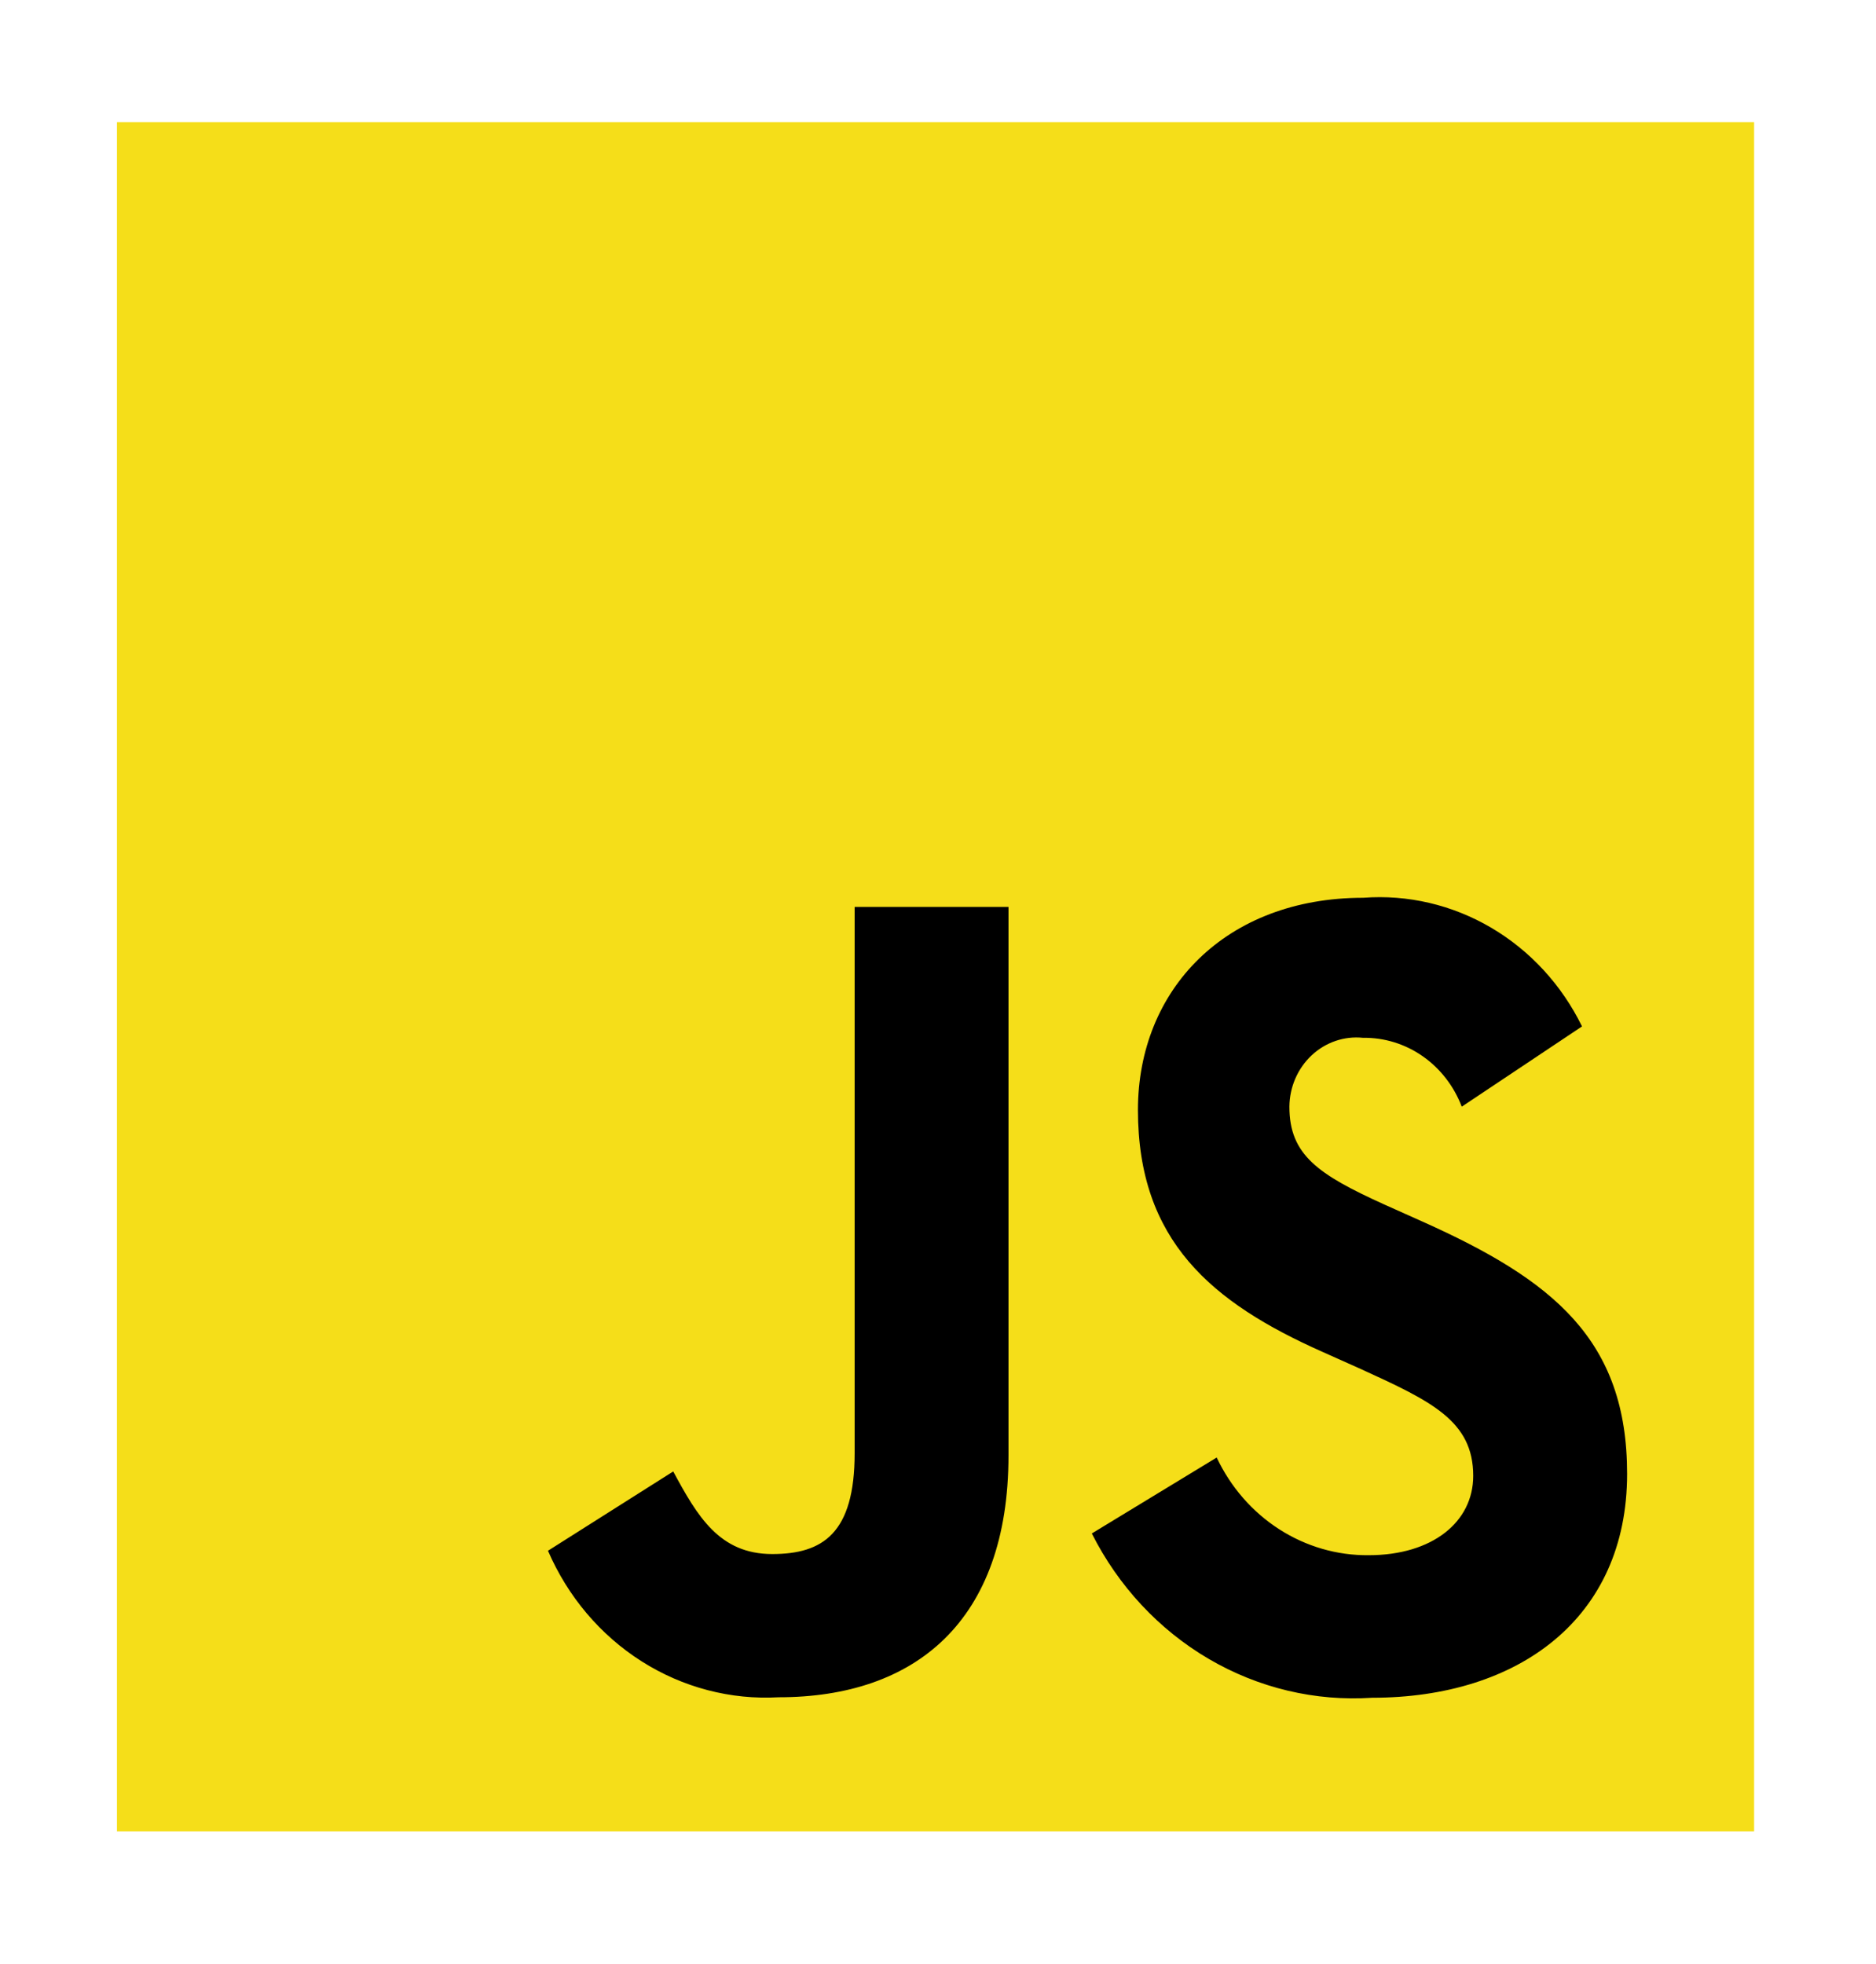 <svg width="128" height="134" viewBox="0 0 128 134" fill="none" xmlns="http://www.w3.org/2000/svg">
<path d="M7.979 8.33H119.683V124.947H7.979V8.33Z" fill="#F5DE19"/>
<path d="M83.016 99.437C83.968 101.455 85.446 103.152 87.282 104.331C89.117 105.51 91.234 106.124 93.388 106.101C97.737 106.101 100.518 103.831 100.518 100.687C100.518 96.938 97.661 95.597 92.874 93.41L90.249 92.236C82.669 88.867 77.642 84.648 77.642 75.726C77.642 67.509 83.626 61.249 93.013 61.249C96.052 61.02 99.088 61.73 101.743 63.291C104.398 64.851 106.554 67.193 107.942 70.025L99.736 75.501C99.201 74.097 98.27 72.896 97.067 72.057C95.864 71.218 94.445 70.781 92.998 70.803C92.366 70.737 91.729 70.809 91.126 71.015C90.522 71.22 89.967 71.555 89.494 71.997C89.022 72.439 88.643 72.979 88.381 73.582C88.12 74.185 87.981 74.839 87.975 75.501C87.975 78.787 89.926 80.12 94.43 82.165L97.055 83.34C105.975 87.334 111.018 91.403 111.018 100.553C111.018 110.42 103.593 115.826 93.624 115.826C89.739 116.084 85.866 115.164 82.472 113.175C79.078 111.186 76.307 108.214 74.495 104.618L83.016 99.437ZM45.934 100.387C47.582 103.44 49.082 106.022 52.688 106.022C56.135 106.022 58.313 104.614 58.313 99.137V61.874H68.81V99.283C68.81 110.628 62.427 115.793 53.135 115.793C49.851 115.98 46.589 115.126 43.779 113.342C40.968 111.558 38.741 108.927 37.389 105.797L45.934 100.387Z" fill="black"/>
</svg>
